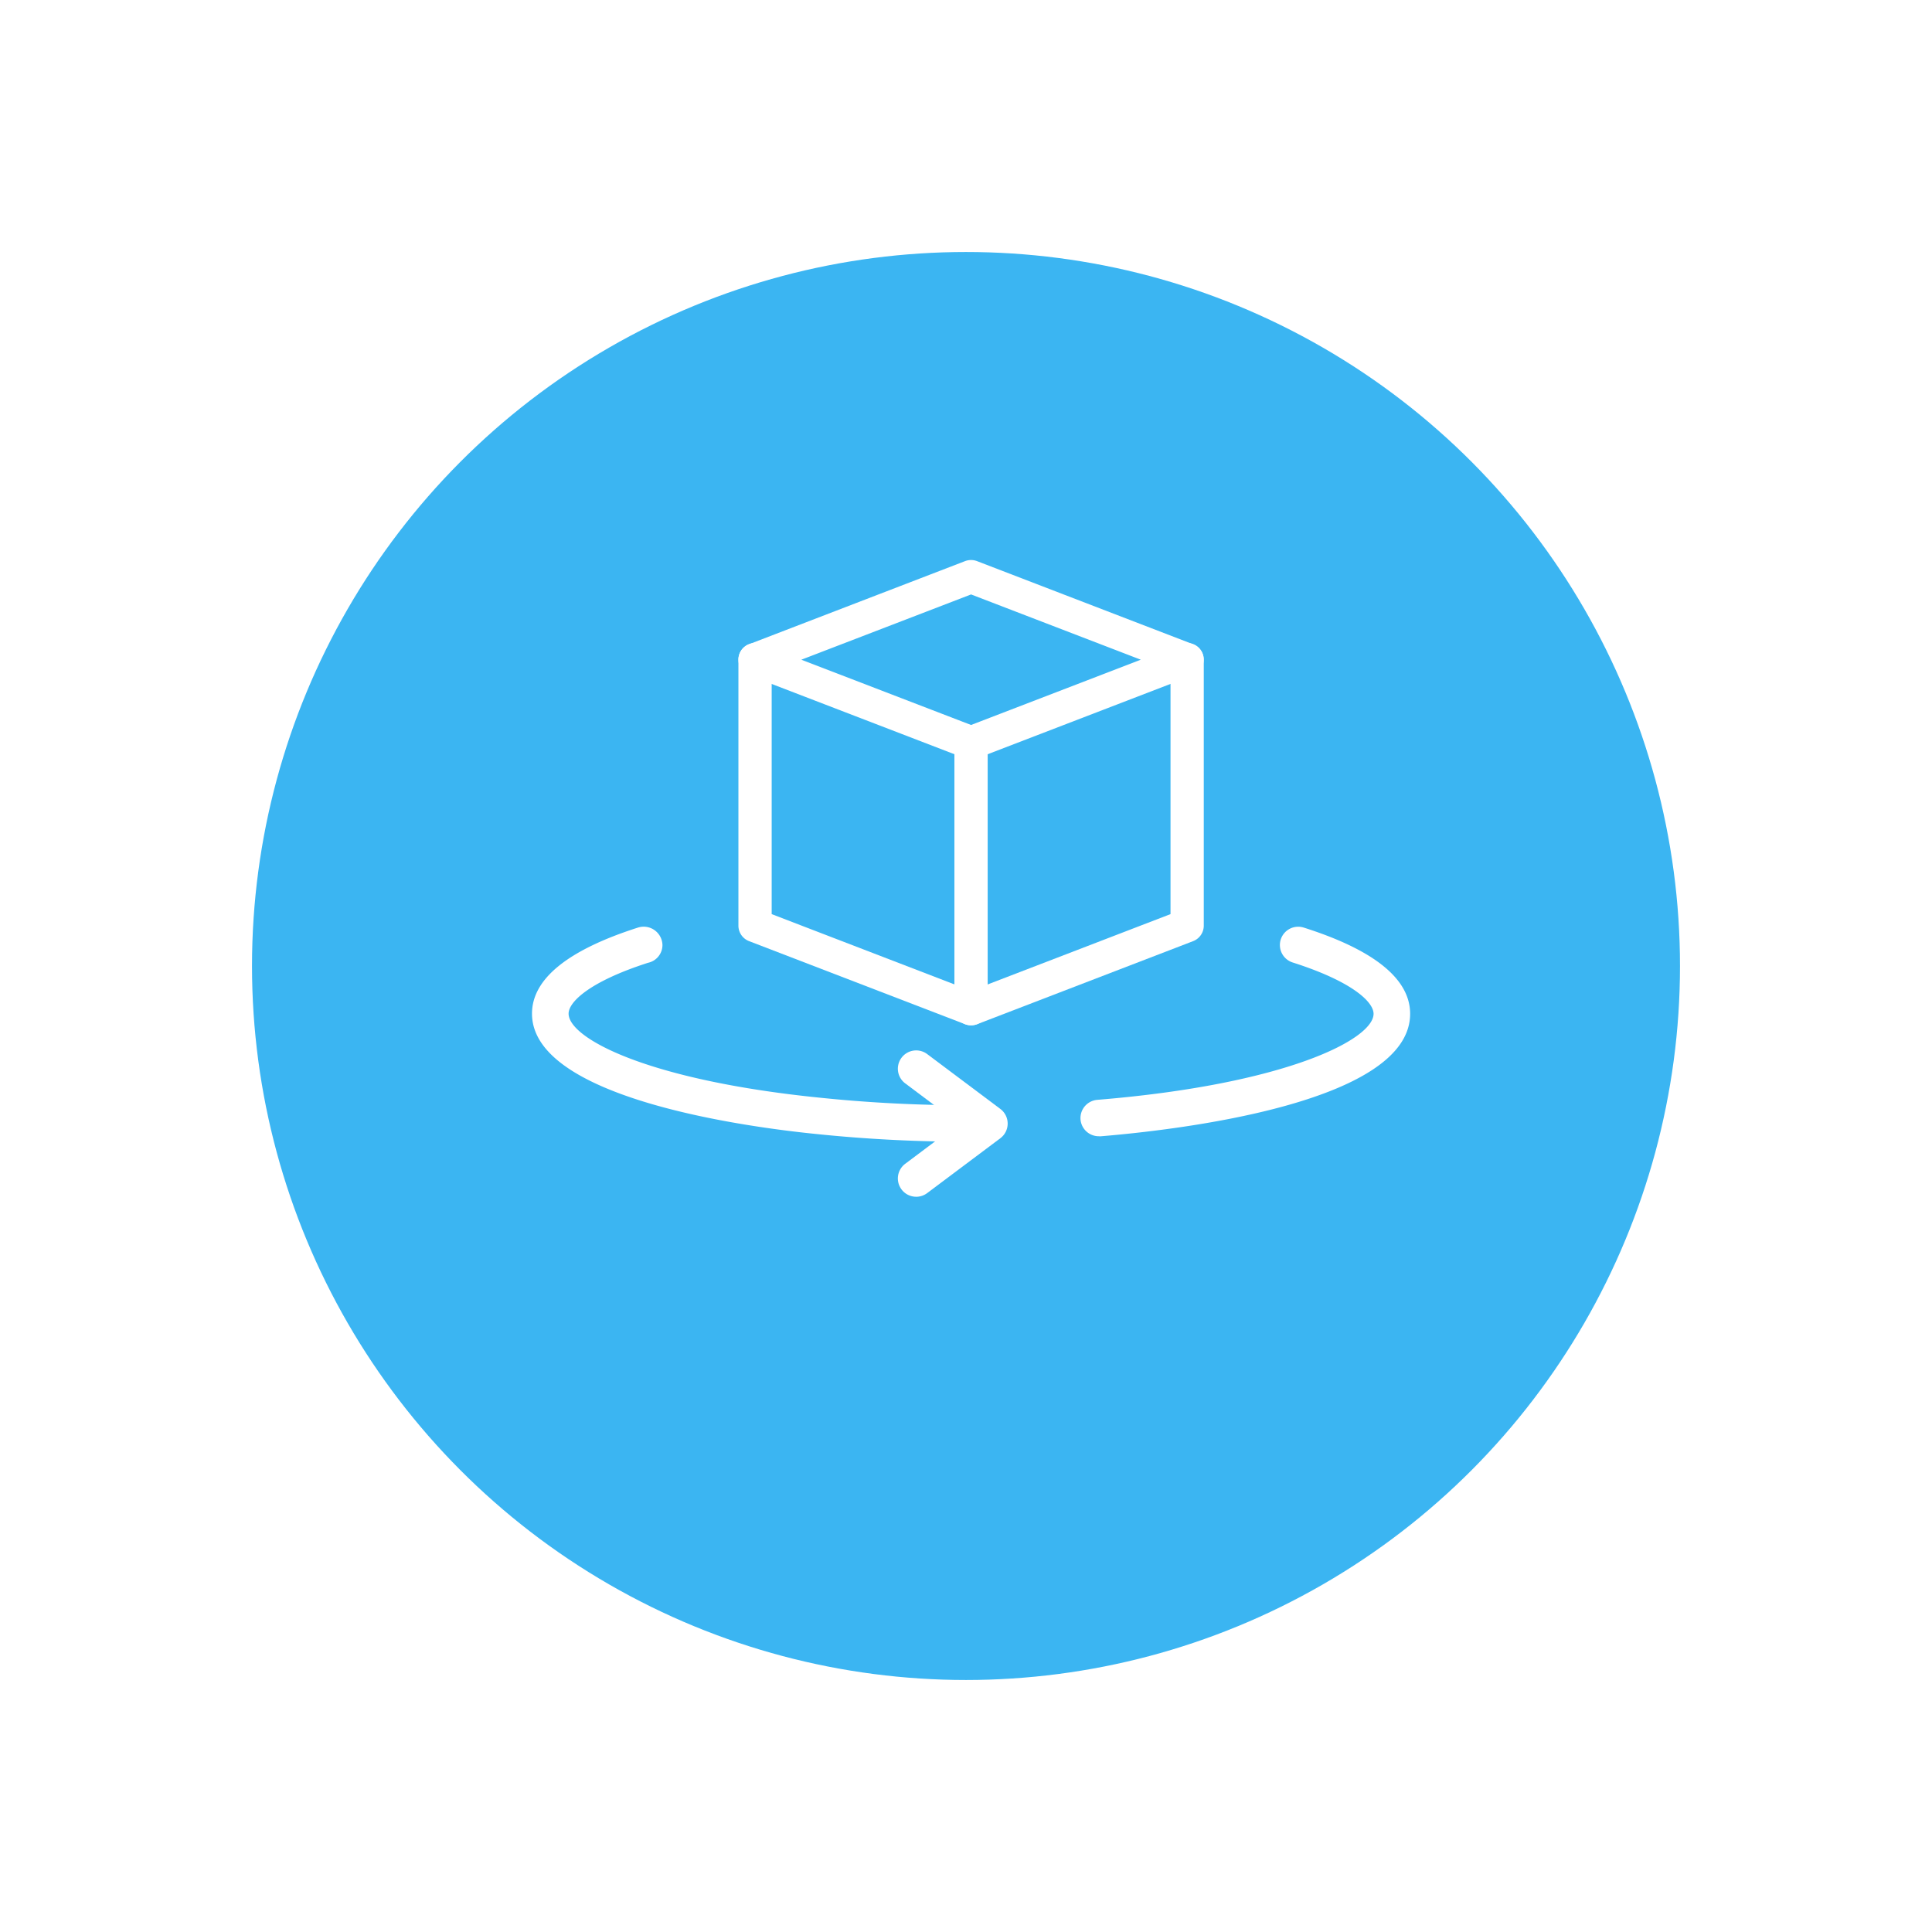 <svg xmlns="http://www.w3.org/2000/svg" xmlns:xlink="http://www.w3.org/1999/xlink" width="69" height="69" viewBox="0 0 69 69">
  <defs>
    <filter id="Ellipse_47" x="0" y="0" width="69" height="69" filterUnits="userSpaceOnUse">
      <feOffset dy="3" input="SourceAlpha"/>
      <feGaussianBlur stdDeviation="3" result="blur"/>
      <feFlood flood-opacity="0.161"/>
      <feComposite operator="in" in2="blur"/>
      <feComposite in="SourceGraphic"/>
    </filter>
  </defs>
  <g id="Component_145_1" data-name="Component 145 – 1" transform="translate(9 6)">
    <g transform="matrix(1, 0, 0, 1, -9, -6)" filter="url(#Ellipse_47)">
      <circle id="Ellipse_47-2" data-name="Ellipse 47" cx="25.5" cy="25.5" r="25.5" transform="translate(9 6)" fill="#3bb5f2"/>
    </g>
    <g id="Group_92" data-name="Group 92" transform="translate(10 14)">
      <path id="Path_39" data-name="Path 39" d="M2892.223-2133.776a.6.6,0,0,1-.214-.039l-7.715-2.967a.594.594,0,0,1-.38-.554.593.593,0,0,1,.38-.554l7.715-2.968a.6.6,0,0,1,.426,0l7.715,2.968a.592.592,0,0,1,.381.554.594.594,0,0,1-.38.554l-7.715,2.967A.6.6,0,0,1,2892.223-2133.776Zm-6.062-3.561,6.062,2.331,6.062-2.331-6.062-2.331Z" transform="translate(-2876.542 2140.898)" fill="#fff"/>
      <path id="Path_40" data-name="Path 40" d="M2892.223-2109.729a.6.6,0,0,1-.214-.039l-7.715-2.967a.593.593,0,0,1-.38-.554v-9.5a.594.594,0,0,1,.594-.594.594.594,0,0,1,.594.594v9.089l7.122,2.739,7.122-2.739v-9.089a.594.594,0,0,1,.594-.594.594.594,0,0,1,.594.594v9.5a.593.593,0,0,1-.38.554l-7.715,2.967A.6.6,0,0,1,2892.223-2109.729Z" transform="translate(-2876.542 2126.347)" fill="#fff"/>
      <path id="Path_41" data-name="Path 41" d="M2930.053-2095.179a.594.594,0,0,1-.594-.594v-9.5a.594.594,0,0,1,.594-.594.594.594,0,0,1,.594.594v9.5A.594.594,0,0,1,2930.053-2095.179Z" transform="translate(-2914.373 2111.797)" fill="#fff"/>
      <path id="Path_42" data-name="Path 42" d="M2918.187-2032.3a.651.651,0,0,1-.522-.261.653.653,0,0,1,.13-.915l1.916-1.437-1.916-1.437a.653.653,0,0,1-.13-.915.654.654,0,0,1,.915-.131l2.614,1.96a.654.654,0,0,1,.261.523.654.654,0,0,1-.261.523l-2.614,1.96a.657.657,0,0,1-.392.131Z" transform="translate(-2904.467 2055.041)" fill="#fff"/>
      <path id="Path_43" data-name="Path 43" d="M2856.076-2055.908a52.262,52.262,0,0,1-5.559-.279c-2.371-.239-10.122-1.255-10.122-4.295,0-1.24,1.279-2.276,3.8-3.079a.671.671,0,0,1,.859.623.649.649,0,0,1-.518.64c-2.091.673-2.834,1.4-2.834,1.815,0,.87,2.777,2.373,8.951,3a50.915,50.915,0,0,0,5.423.272.654.654,0,0,1,.653.653A.654.654,0,0,1,2856.076-2055.908Z" transform="translate(-2840.395 2076.684)" fill="#fff"/>
      <path id="Path_44" data-name="Path 44" d="M2956.684-2056.115a.653.653,0,0,1-.651-.6.654.654,0,0,1,.6-.7c6.729-.55,9.866-2.159,9.866-3.073,0-.421-.757-1.154-2.89-1.833a.655.655,0,0,1-.425-.821.654.654,0,0,1,.821-.425c2.522.8,3.8,1.838,3.8,3.079,0,3.221-8.47,4.163-11.067,4.376Z" transform="translate(-2936.443 2076.695)" fill="#fff"/>
    </g>
  </g>
</svg>
